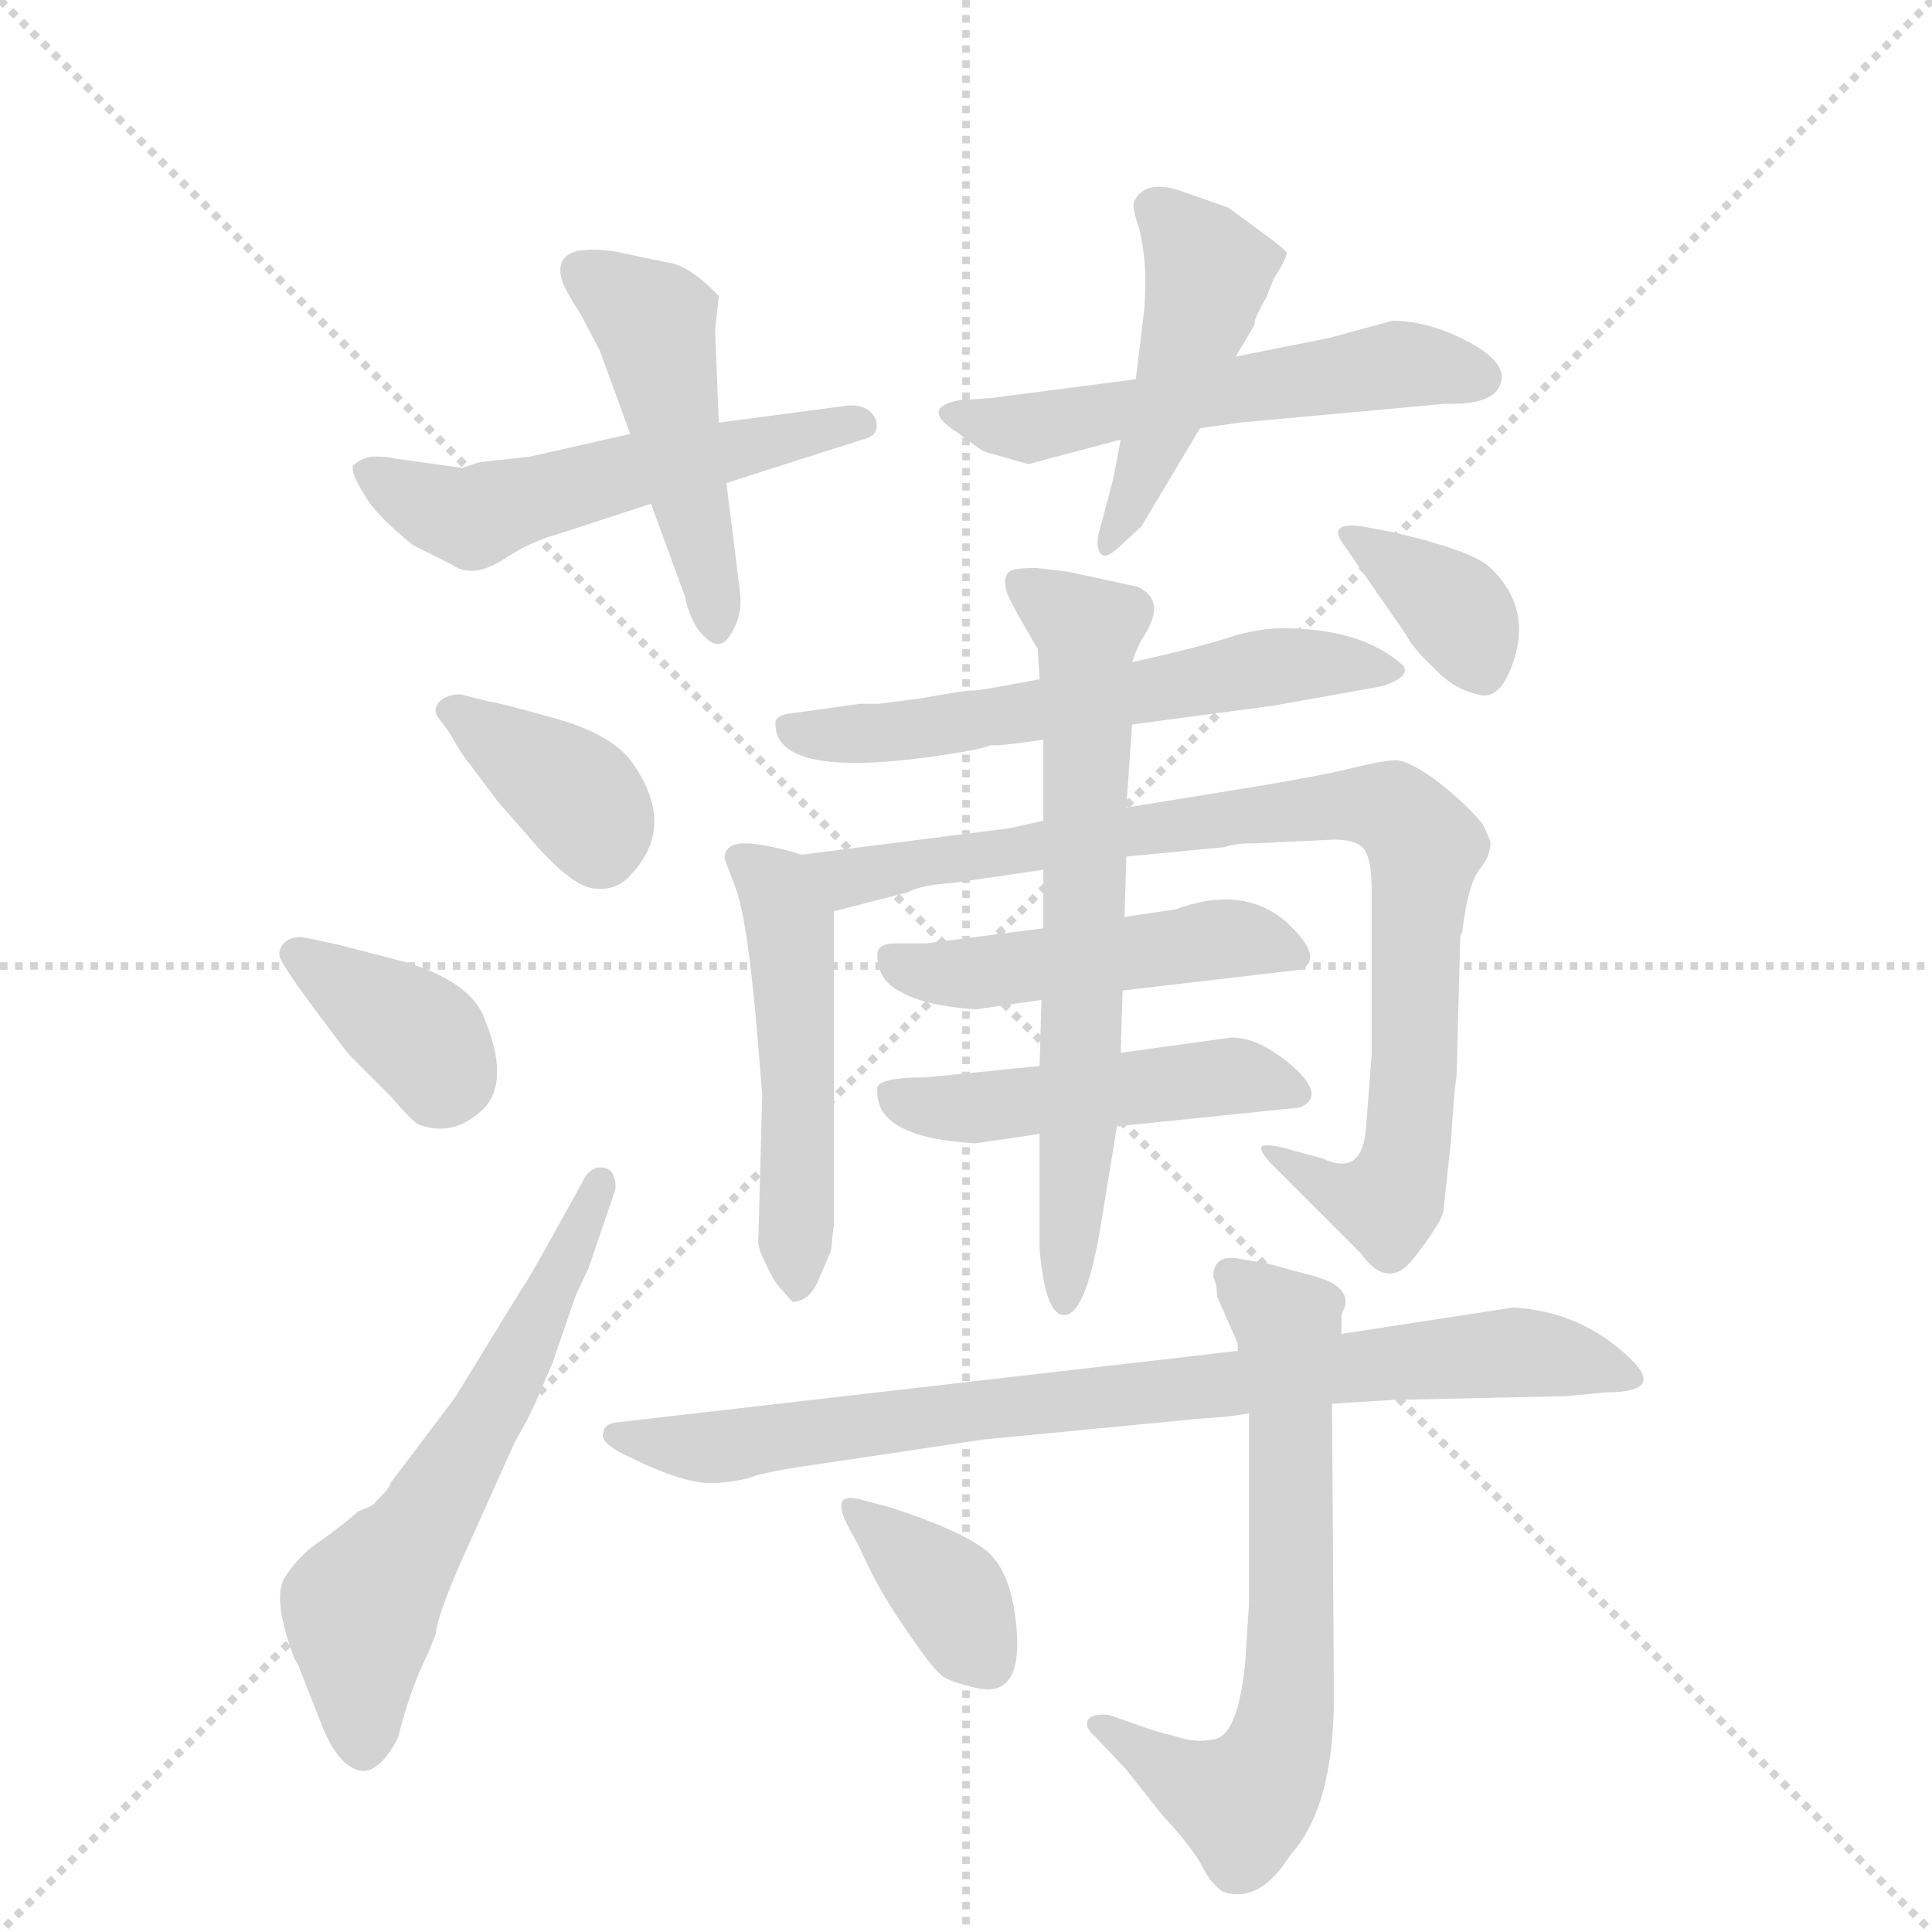 <svg version="1.1" viewBox="0 0 1024 1024" xmlns="http://www.w3.org/2000/svg">
  <g stroke="lightgray" stroke-dasharray="1,1" stroke-width="1" transform="scale(4, 4)">
    <line x1="0" y1="0" x2="256" y2="256"></line>
    <line x1="256" y1="0" x2="0" y2="256"></line>
    <line x1="128" y1="0" x2="128" y2="256"></line>
    <line x1="0" y1="128" x2="256" y2="128"></line>
  </g>
  <g transform="scale(1, -1) translate(0, -860)">
    <style type="text/css">
      
        @keyframes keyframes0 {
          from {
            stroke: blue;
            stroke-dashoffset: 529;
            stroke-width: 128;
          }
          63% {
            animation-timing-function: step-end;
            stroke: blue;
            stroke-dashoffset: 0;
            stroke-width: 128;
          }
          to {
            stroke: black;
            stroke-width: 1024;
          }
        }
        #make-me-a-hanzi-animation-0 {
          animation: keyframes0 0.681s both;
          animation-delay: 0s;
          animation-timing-function: linear;
        }
      
        @keyframes keyframes1 {
          from {
            stroke: blue;
            stroke-dashoffset: 463;
            stroke-width: 128;
          }
          60% {
            animation-timing-function: step-end;
            stroke: blue;
            stroke-dashoffset: 0;
            stroke-width: 128;
          }
          to {
            stroke: black;
            stroke-width: 1024;
          }
        }
        #make-me-a-hanzi-animation-1 {
          animation: keyframes1 0.627s both;
          animation-delay: 0.681s;
          animation-timing-function: linear;
        }
      
        @keyframes keyframes2 {
          from {
            stroke: blue;
            stroke-dashoffset: 538;
            stroke-width: 128;
          }
          64% {
            animation-timing-function: step-end;
            stroke: blue;
            stroke-dashoffset: 0;
            stroke-width: 128;
          }
          to {
            stroke: black;
            stroke-width: 1024;
          }
        }
        #make-me-a-hanzi-animation-2 {
          animation: keyframes2 0.688s both;
          animation-delay: 1.307s;
          animation-timing-function: linear;
        }
      
        @keyframes keyframes3 {
          from {
            stroke: blue;
            stroke-dashoffset: 452;
            stroke-width: 128;
          }
          60% {
            animation-timing-function: step-end;
            stroke: blue;
            stroke-dashoffset: 0;
            stroke-width: 128;
          }
          to {
            stroke: black;
            stroke-width: 1024;
          }
        }
        #make-me-a-hanzi-animation-3 {
          animation: keyframes3 0.618s both;
          animation-delay: 1.995s;
          animation-timing-function: linear;
        }
      
        @keyframes keyframes4 {
          from {
            stroke: blue;
            stroke-dashoffset: 367;
            stroke-width: 128;
          }
          54% {
            animation-timing-function: step-end;
            stroke: blue;
            stroke-dashoffset: 0;
            stroke-width: 128;
          }
          to {
            stroke: black;
            stroke-width: 1024;
          }
        }
        #make-me-a-hanzi-animation-4 {
          animation: keyframes4 0.549s both;
          animation-delay: 2.613s;
          animation-timing-function: linear;
        }
      
        @keyframes keyframes5 {
          from {
            stroke: blue;
            stroke-dashoffset: 369;
            stroke-width: 128;
          }
          55% {
            animation-timing-function: step-end;
            stroke: blue;
            stroke-dashoffset: 0;
            stroke-width: 128;
          }
          to {
            stroke: black;
            stroke-width: 1024;
          }
        }
        #make-me-a-hanzi-animation-5 {
          animation: keyframes5 0.55s both;
          animation-delay: 3.162s;
          animation-timing-function: linear;
        }
      
        @keyframes keyframes6 {
          from {
            stroke: blue;
            stroke-dashoffset: 587;
            stroke-width: 128;
          }
          66% {
            animation-timing-function: step-end;
            stroke: blue;
            stroke-dashoffset: 0;
            stroke-width: 128;
          }
          to {
            stroke: black;
            stroke-width: 1024;
          }
        }
        #make-me-a-hanzi-animation-6 {
          animation: keyframes6 0.728s both;
          animation-delay: 3.712s;
          animation-timing-function: linear;
        }
      
        @keyframes keyframes7 {
          from {
            stroke: blue;
            stroke-dashoffset: 576;
            stroke-width: 128;
          }
          65% {
            animation-timing-function: step-end;
            stroke: blue;
            stroke-dashoffset: 0;
            stroke-width: 128;
          }
          to {
            stroke: black;
            stroke-width: 1024;
          }
        }
        #make-me-a-hanzi-animation-7 {
          animation: keyframes7 0.719s both;
          animation-delay: 4.44s;
          animation-timing-function: linear;
        }
      
        @keyframes keyframes8 {
          from {
            stroke: blue;
            stroke-dashoffset: 493;
            stroke-width: 128;
          }
          62% {
            animation-timing-function: step-end;
            stroke: blue;
            stroke-dashoffset: 0;
            stroke-width: 128;
          }
          to {
            stroke: black;
            stroke-width: 1024;
          }
        }
        #make-me-a-hanzi-animation-8 {
          animation: keyframes8 0.651s both;
          animation-delay: 5.158s;
          animation-timing-function: linear;
        }
      
        @keyframes keyframes9 {
          from {
            stroke: blue;
            stroke-dashoffset: 848;
            stroke-width: 128;
          }
          73% {
            animation-timing-function: step-end;
            stroke: blue;
            stroke-dashoffset: 0;
            stroke-width: 128;
          }
          to {
            stroke: black;
            stroke-width: 1024;
          }
        }
        #make-me-a-hanzi-animation-9 {
          animation: keyframes9 0.94s both;
          animation-delay: 5.81s;
          animation-timing-function: linear;
        }
      
        @keyframes keyframes10 {
          from {
            stroke: blue;
            stroke-dashoffset: 465;
            stroke-width: 128;
          }
          60% {
            animation-timing-function: step-end;
            stroke: blue;
            stroke-dashoffset: 0;
            stroke-width: 128;
          }
          to {
            stroke: black;
            stroke-width: 1024;
          }
        }
        #make-me-a-hanzi-animation-10 {
          animation: keyframes10 0.628s both;
          animation-delay: 6.75s;
          animation-timing-function: linear;
        }
      
        @keyframes keyframes11 {
          from {
            stroke: blue;
            stroke-dashoffset: 468;
            stroke-width: 128;
          }
          60% {
            animation-timing-function: step-end;
            stroke: blue;
            stroke-dashoffset: 0;
            stroke-width: 128;
          }
          to {
            stroke: black;
            stroke-width: 1024;
          }
        }
        #make-me-a-hanzi-animation-11 {
          animation: keyframes11 0.631s both;
          animation-delay: 7.378s;
          animation-timing-function: linear;
        }
      
        @keyframes keyframes12 {
          from {
            stroke: blue;
            stroke-dashoffset: 652;
            stroke-width: 128;
          }
          68% {
            animation-timing-function: step-end;
            stroke: blue;
            stroke-dashoffset: 0;
            stroke-width: 128;
          }
          to {
            stroke: black;
            stroke-width: 1024;
          }
        }
        #make-me-a-hanzi-animation-12 {
          animation: keyframes12 0.781s both;
          animation-delay: 8.009s;
          animation-timing-function: linear;
        }
      
        @keyframes keyframes13 {
          from {
            stroke: blue;
            stroke-dashoffset: 354;
            stroke-width: 128;
          }
          54% {
            animation-timing-function: step-end;
            stroke: blue;
            stroke-dashoffset: 0;
            stroke-width: 128;
          }
          to {
            stroke: black;
            stroke-width: 1024;
          }
        }
        #make-me-a-hanzi-animation-13 {
          animation: keyframes13 0.538s both;
          animation-delay: 8.79s;
          animation-timing-function: linear;
        }
      
        @keyframes keyframes14 {
          from {
            stroke: blue;
            stroke-dashoffset: 795;
            stroke-width: 128;
          }
          72% {
            animation-timing-function: step-end;
            stroke: blue;
            stroke-dashoffset: 0;
            stroke-width: 128;
          }
          to {
            stroke: black;
            stroke-width: 1024;
          }
        }
        #make-me-a-hanzi-animation-14 {
          animation: keyframes14 0.897s both;
          animation-delay: 9.328s;
          animation-timing-function: linear;
        }
      
        @keyframes keyframes15 {
          from {
            stroke: blue;
            stroke-dashoffset: 642;
            stroke-width: 128;
          }
          68% {
            animation-timing-function: step-end;
            stroke: blue;
            stroke-dashoffset: 0;
            stroke-width: 128;
          }
          to {
            stroke: black;
            stroke-width: 1024;
          }
        }
        #make-me-a-hanzi-animation-15 {
          animation: keyframes15 0.772s both;
          animation-delay: 10.225s;
          animation-timing-function: linear;
        }
      
        @keyframes keyframes16 {
          from {
            stroke: blue;
            stroke-dashoffset: 353;
            stroke-width: 128;
          }
          53% {
            animation-timing-function: step-end;
            stroke: blue;
            stroke-dashoffset: 0;
            stroke-width: 128;
          }
          to {
            stroke: black;
            stroke-width: 1024;
          }
        }
        #make-me-a-hanzi-animation-16 {
          animation: keyframes16 0.537s both;
          animation-delay: 10.997s;
          animation-timing-function: linear;
        }
      
    </style>
    
      <path d="M 296 577 L 345 593 L 385 604 L 457 627 Q 467 629 464 638 Q 460 646 449 645 L 381 636 L 334 630 L 281 618 L 254 615 L 245 612 L 209 617 Q 206 618 199 618 Q 192 618 187 613 Q 186 609 193 598 Q 199 587 219 571 L 239 561 Q 250 553 266 563 Q 281 573 296 577 Z" fill="lightgray"></path>
    
      <path d="M 345 593 L 363 544 Q 366 529 374 522 Q 382 514 388 525 Q 394 535 392 548 L 385 604 L 381 636 L 379 685 L 381 703 Q 369 716 358 720 L 334 725 Q 318 729 306 727 Q 294 724 298 711 Q 299 707 308 693 L 318 674 L 334 630 L 345 593 Z" fill="lightgray"></path>
    
      <path d="M 796 660 Q 796 670 776 680 Q 756 690 738 690 L 705 681 L 655 671 L 602 659 L 525 649 L 509 648 Q 487 644 507 631 L 514 626 Q 520 621 524 620 L 545 614 L 594 627 L 636 633 L 657 636 L 766 646 Q 795 645 796 660 Z" fill="lightgray"></path>
    
      <path d="M 655 671 L 665 688 Q 664 690 671 702 L 675 712 Q 682 723 682 726 Q 681 728 670 736 L 651 750 L 628 758 Q 607 766 601 753 Q 600 750 604 738 Q 607 725 607 712 Q 607 698 606 692 L 602 659 L 594 627 L 590 606 L 582 576 Q 581 568 584 566 Q 586 564 592 569 L 605 581 L 636 633 L 655 671 Z" fill="lightgray"></path>
    
      <path d="M 260 488 L 244 492 Q 238 492 234 489 Q 229 485 232 480 L 238 472 Q 246 458 249 455 L 264 435 L 285 411 Q 305 389 316 389 Q 327 388 334 396 Q 358 421 337 453 Q 327 470 295 479 Q 263 488 260 488 Z" fill="lightgray"></path>
    
      <path d="M 176 360 L 162 363 Q 157 364 153 362 Q 148 359 148 354 Q 148 349 185 301 L 207 279 Q 219 265 222 264 Q 240 257 256 272 Q 271 287 256 322 Q 248 340 215 350 Q 181 359 176 360 Z" fill="lightgray"></path>
    
      <path d="M 241 119 L 207 74 Q 206 71 203 68 L 199 64 Q 199 63 195 61 L 190 59 L 184 54 Q 178 49 168 42 Q 158 35 151 24 Q 144 13 156 -19 Q 159 -24 159 -25 L 170 -53 Q 178 -74 189 -78 Q 200 -82 211 -61 Q 217 -36 227 -16 L 231 -6 Q 232 6 251 47 L 273 96 Q 279 106 284 117 L 293 138 L 305 173 L 312 188 L 326 229 Q 327 234 324 239 Q 321 242 316 241 Q 311 239 309 234 L 294 207 Q 282 185 276 176 L 241 119 Z" fill="lightgray"></path>
    
      <path d="M 551 500 L 535 497 Q 519 494 515 494 Q 511 494 489 490 L 466 487 L 456 487 L 420 482 Q 411 481 411 477 Q 410 446 501 460 Q 521 463 525 465 L 527 465 Q 534 465 553 468 L 600 476 L 675 486 L 731 496 Q 736 497 741 500 Q 746 503 744 507 Q 722 527 680 527 Q 668 527 654 523 Q 640 518 600 509 L 551 500 Z" fill="lightgray"></path>
    
      <path d="M 425 407 Q 405 413 395 413 Q 384 413 384 405 L 390 389 Q 396 373 401 316 L 404 280 L 402 205 Q 401 199 406 190 Q 410 181 413 178 L 420 170 Q 429 170 434 182 L 440 196 Q 441 199 441 203 L 442 211 L 442 377 C 442 402 442 402 425 407 Z" fill="lightgray"></path>
    
      <path d="M 553 425 L 535 421 L 425 407 C 395 403 413 370 442 377 L 481 387 Q 488 391 505 392 L 553 399 L 597 406 L 649 411 Q 654 413 665 413 L 707 415 Q 719 415 723 410 Q 727 404 727 389 L 727 301 L 724 262 Q 722 236 701 246 L 686 250 Q 677 253 671 253 Q 665 253 673 244 L 721 196 Q 736 175 750 194 Q 764 212 765 218 L 769 255 Q 771 286 772 289 L 774 364 L 775 366 Q 778 391 784 399 Q 790 406 790 414 L 786 423 Q 778 433 763 445 Q 747 457 740 457 Q 733 457 717 453 Q 701 449 665 443 L 597 432 L 553 425 Z" fill="lightgray"></path>
    
      <path d="M 553 368 L 491 360 L 475 360 Q 465 360 465 354 Q 465 340 478 334 Q 490 327 517 325 L 552 330 L 595 335 L 689 346 Q 703 352 681 372 Q 658 391 623 378 L 596 374 L 553 368 Z" fill="lightgray"></path>
    
      <path d="M 551 295 L 491 289 Q 463 289 465 282 Q 464 257 517 254 L 551 259 L 592 263 L 689 273 Q 703 279 685 295 Q 666 311 652 310 L 594 302 L 551 295 Z" fill="lightgray"></path>
    
      <path d="M 603 549 L 566 557 L 549 559 Q 538 559 535 557 Q 531 554 534 545 Q 537 538 550 516 L 551 500 L 553 468 L 553 425 L 553 399 L 553 368 L 552 330 L 551 295 L 551 259 L 551 198 Q 554 163 564 163 Q 576 163 584 214 L 592 263 L 594 302 L 595 335 L 596 374 L 597 406 L 597 432 L 600 476 L 600 509 Q 603 518 607 524 Q 618 542 603 549 Z" fill="lightgray"></path>
    
      <path d="M 738 578 L 722 581 Q 716 582 712 581 Q 707 579 711 573 L 745 524 Q 749 516 760 506 Q 770 495 783 492 Q 795 488 802 509 Q 812 538 790 559 Q 781 568 738 578 Z" fill="lightgray"></path>
    
      <path d="M 656 144 L 326 106 Q 320 105 320 101 Q 317 96 331 89 Q 361 74 376 74 Q 390 74 401 78 Q 412 81 434 84 L 521 97 L 635 108 Q 653 109 662 111 L 706 116 L 738 118 L 830 120 L 851 122 Q 883 122 864 140 Q 838 165 802 167 L 711 153 L 656 144 Z" fill="lightgray"></path>
    
      <path d="M 662 111 L 662 10 L 660 -21 Q 656 -62 642 -62 Q 634 -64 622 -60 Q 610 -57 608 -56 L 588 -49 Q 580 -48 577 -51 Q 574 -55 581 -61 L 597 -78 L 616 -102 Q 630 -117 636 -127 Q 641 -137 645 -140 Q 648 -144 656 -144 Q 671 -144 684 -123 Q 707 -98 707 -39 L 706 116 L 711 153 L 711 163 L 713 168 Q 715 179 695 184 L 673 190 L 656 193 Q 643 195 643 183 Q 645 180 645 173 L 656 148 L 656 144 L 662 111 Z" fill="lightgray"></path>
    
      <path d="M 523 38 Q 509 49 472 61 L 457 65 Q 440 70 449 52 L 456 39 Q 464 20 479 -2 Q 494 -24 498 -27 Q 501 -31 519 -35 Q 541 -39 539 -6 Q 537 26 523 38 Z" fill="lightgray"></path>
    
    
      <clipPath id="make-me-a-hanzi-clip-0">
        <path d="M 296 577 L 345 593 L 385 604 L 457 627 Q 467 629 464 638 Q 460 646 449 645 L 381 636 L 334 630 L 281 618 L 254 615 L 245 612 L 209 617 Q 206 618 199 618 Q 192 618 187 613 Q 186 609 193 598 Q 199 587 219 571 L 239 561 Q 250 553 266 563 Q 281 573 296 577 Z"></path>
      </clipPath>
      <path clip-path="url(#make-me-a-hanzi-clip-0)" d="M 195 611 L 251 585 L 344 613 L 456 636" fill="none" id="make-me-a-hanzi-animation-0" stroke-dasharray="401 802" stroke-linecap="round"></path>
    
      <clipPath id="make-me-a-hanzi-clip-1">
        <path d="M 345 593 L 363 544 Q 366 529 374 522 Q 382 514 388 525 Q 394 535 392 548 L 385 604 L 381 636 L 379 685 L 381 703 Q 369 716 358 720 L 334 725 Q 318 729 306 727 Q 294 724 298 711 Q 299 707 308 693 L 318 674 L 334 630 L 345 593 Z"></path>
      </clipPath>
      <path clip-path="url(#make-me-a-hanzi-clip-1)" d="M 308 716 L 347 689 L 379 533" fill="none" id="make-me-a-hanzi-animation-1" stroke-dasharray="335 670" stroke-linecap="round"></path>
    
      <clipPath id="make-me-a-hanzi-clip-2">
        <path d="M 796 660 Q 796 670 776 680 Q 756 690 738 690 L 705 681 L 655 671 L 602 659 L 525 649 L 509 648 Q 487 644 507 631 L 514 626 Q 520 621 524 620 L 545 614 L 594 627 L 636 633 L 657 636 L 766 646 Q 795 645 796 660 Z"></path>
      </clipPath>
      <path clip-path="url(#make-me-a-hanzi-clip-2)" d="M 506 640 L 545 633 L 739 666 L 784 660" fill="none" id="make-me-a-hanzi-animation-2" stroke-dasharray="410 820" stroke-linecap="round"></path>
    
      <clipPath id="make-me-a-hanzi-clip-3">
        <path d="M 655 671 L 665 688 Q 664 690 671 702 L 675 712 Q 682 723 682 726 Q 681 728 670 736 L 651 750 L 628 758 Q 607 766 601 753 Q 600 750 604 738 Q 607 725 607 712 Q 607 698 606 692 L 602 659 L 594 627 L 590 606 L 582 576 Q 581 568 584 566 Q 586 564 592 569 L 605 581 L 636 633 L 655 671 Z"></path>
      </clipPath>
      <path clip-path="url(#make-me-a-hanzi-clip-3)" d="M 613 748 L 640 716 L 621 648 L 586 572" fill="none" id="make-me-a-hanzi-animation-3" stroke-dasharray="324 648" stroke-linecap="round"></path>
    
      <clipPath id="make-me-a-hanzi-clip-4">
        <path d="M 260 488 L 244 492 Q 238 492 234 489 Q 229 485 232 480 L 238 472 Q 246 458 249 455 L 264 435 L 285 411 Q 305 389 316 389 Q 327 388 334 396 Q 358 421 337 453 Q 327 470 295 479 Q 263 488 260 488 Z"></path>
      </clipPath>
      <path clip-path="url(#make-me-a-hanzi-clip-4)" d="M 241 483 L 305 439 L 319 409" fill="none" id="make-me-a-hanzi-animation-4" stroke-dasharray="239 478" stroke-linecap="round"></path>
    
      <clipPath id="make-me-a-hanzi-clip-5">
        <path d="M 176 360 L 162 363 Q 157 364 153 362 Q 148 359 148 354 Q 148 349 185 301 L 207 279 Q 219 265 222 264 Q 240 257 256 272 Q 271 287 256 322 Q 248 340 215 350 Q 181 359 176 360 Z"></path>
      </clipPath>
      <path clip-path="url(#make-me-a-hanzi-clip-5)" d="M 156 355 L 220 313 L 234 292 L 231 281" fill="none" id="make-me-a-hanzi-animation-5" stroke-dasharray="241 482" stroke-linecap="round"></path>
    
      <clipPath id="make-me-a-hanzi-clip-6">
        <path d="M 241 119 L 207 74 Q 206 71 203 68 L 199 64 Q 199 63 195 61 L 190 59 L 184 54 Q 178 49 168 42 Q 158 35 151 24 Q 144 13 156 -19 Q 159 -24 159 -25 L 170 -53 Q 178 -74 189 -78 Q 200 -82 211 -61 Q 217 -36 227 -16 L 231 -6 Q 232 6 251 47 L 273 96 Q 279 106 284 117 L 293 138 L 305 173 L 312 188 L 326 229 Q 327 234 324 239 Q 321 242 316 241 Q 311 239 309 234 L 294 207 Q 282 185 276 176 L 241 119 Z"></path>
      </clipPath>
      <path clip-path="url(#make-me-a-hanzi-clip-6)" d="M 192 -64 L 191 7 L 265 120 L 318 233" fill="none" id="make-me-a-hanzi-animation-6" stroke-dasharray="459 918" stroke-linecap="round"></path>
    
      <clipPath id="make-me-a-hanzi-clip-7">
        <path d="M 551 500 L 535 497 Q 519 494 515 494 Q 511 494 489 490 L 466 487 L 456 487 L 420 482 Q 411 481 411 477 Q 410 446 501 460 Q 521 463 525 465 L 527 465 Q 534 465 553 468 L 600 476 L 675 486 L 731 496 Q 736 497 741 500 Q 746 503 744 507 Q 722 527 680 527 Q 668 527 654 523 Q 640 518 600 509 L 551 500 Z"></path>
      </clipPath>
      <path clip-path="url(#make-me-a-hanzi-clip-7)" d="M 419 474 L 486 471 L 675 507 L 736 506" fill="none" id="make-me-a-hanzi-animation-7" stroke-dasharray="448 896" stroke-linecap="round"></path>
    
      <clipPath id="make-me-a-hanzi-clip-8">
        <path d="M 425 407 Q 405 413 395 413 Q 384 413 384 405 L 390 389 Q 396 373 401 316 L 404 280 L 402 205 Q 401 199 406 190 Q 410 181 413 178 L 420 170 Q 429 170 434 182 L 440 196 Q 441 199 441 203 L 442 211 L 442 377 C 442 402 442 402 425 407 Z"></path>
      </clipPath>
      <path clip-path="url(#make-me-a-hanzi-clip-8)" d="M 393 404 L 411 391 L 419 370 L 424 279 L 421 178" fill="none" id="make-me-a-hanzi-animation-8" stroke-dasharray="365 730" stroke-linecap="round"></path>
    
      <clipPath id="make-me-a-hanzi-clip-9">
        <path d="M 553 425 L 535 421 L 425 407 C 395 403 413 370 442 377 L 481 387 Q 488 391 505 392 L 553 399 L 597 406 L 649 411 Q 654 413 665 413 L 707 415 Q 719 415 723 410 Q 727 404 727 389 L 727 301 L 724 262 Q 722 236 701 246 L 686 250 Q 677 253 671 253 Q 665 253 673 244 L 721 196 Q 736 175 750 194 Q 764 212 765 218 L 769 255 Q 771 286 772 289 L 774 364 L 775 366 Q 778 391 784 399 Q 790 406 790 414 L 786 423 Q 778 433 763 445 Q 747 457 740 457 Q 733 457 717 453 Q 701 449 665 443 L 597 432 L 553 425 Z"></path>
      </clipPath>
      <path clip-path="url(#make-me-a-hanzi-clip-9)" d="M 433 405 L 443 397 L 458 396 L 692 432 L 742 428 L 755 409 L 748 265 L 738 225 L 721 224 L 681 243 L 678 250" fill="none" id="make-me-a-hanzi-animation-9" stroke-dasharray="720 1440" stroke-linecap="round"></path>
    
      <clipPath id="make-me-a-hanzi-clip-10">
        <path d="M 553 368 L 491 360 L 475 360 Q 465 360 465 354 Q 465 340 478 334 Q 490 327 517 325 L 552 330 L 595 335 L 689 346 Q 703 352 681 372 Q 658 391 623 378 L 596 374 L 553 368 Z"></path>
      </clipPath>
      <path clip-path="url(#make-me-a-hanzi-clip-10)" d="M 474 350 L 511 343 L 657 363 L 680 357" fill="none" id="make-me-a-hanzi-animation-10" stroke-dasharray="337 674" stroke-linecap="round"></path>
    
      <clipPath id="make-me-a-hanzi-clip-11">
        <path d="M 551 295 L 491 289 Q 463 289 465 282 Q 464 257 517 254 L 551 259 L 592 263 L 689 273 Q 703 279 685 295 Q 666 311 652 310 L 594 302 L 551 295 Z"></path>
      </clipPath>
      <path clip-path="url(#make-me-a-hanzi-clip-11)" d="M 474 278 L 507 271 L 647 290 L 683 283" fill="none" id="make-me-a-hanzi-animation-11" stroke-dasharray="340 680" stroke-linecap="round"></path>
    
      <clipPath id="make-me-a-hanzi-clip-12">
        <path d="M 603 549 L 566 557 L 549 559 Q 538 559 535 557 Q 531 554 534 545 Q 537 538 550 516 L 551 500 L 553 468 L 553 425 L 553 399 L 553 368 L 552 330 L 551 295 L 551 259 L 551 198 Q 554 163 564 163 Q 576 163 584 214 L 592 263 L 594 302 L 595 335 L 596 374 L 597 406 L 597 432 L 600 476 L 600 509 Q 603 518 607 524 Q 618 542 603 549 Z"></path>
      </clipPath>
      <path clip-path="url(#make-me-a-hanzi-clip-12)" d="M 543 550 L 576 523 L 573 284 L 564 170" fill="none" id="make-me-a-hanzi-animation-12" stroke-dasharray="524 1048" stroke-linecap="round"></path>
    
      <clipPath id="make-me-a-hanzi-clip-13">
        <path d="M 738 578 L 722 581 Q 716 582 712 581 Q 707 579 711 573 L 745 524 Q 749 516 760 506 Q 770 495 783 492 Q 795 488 802 509 Q 812 538 790 559 Q 781 568 738 578 Z"></path>
      </clipPath>
      <path clip-path="url(#make-me-a-hanzi-clip-13)" d="M 717 576 L 767 541 L 785 509" fill="none" id="make-me-a-hanzi-animation-13" stroke-dasharray="226 452" stroke-linecap="round"></path>
    
      <clipPath id="make-me-a-hanzi-clip-14">
        <path d="M 656 144 L 326 106 Q 320 105 320 101 Q 317 96 331 89 Q 361 74 376 74 Q 390 74 401 78 Q 412 81 434 84 L 521 97 L 635 108 Q 653 109 662 111 L 706 116 L 738 118 L 830 120 L 851 122 Q 883 122 864 140 Q 838 165 802 167 L 711 153 L 656 144 Z"></path>
      </clipPath>
      <path clip-path="url(#make-me-a-hanzi-clip-14)" d="M 326 100 L 381 93 L 798 143 L 839 139 L 859 130" fill="none" id="make-me-a-hanzi-animation-14" stroke-dasharray="667 1334" stroke-linecap="round"></path>
    
      <clipPath id="make-me-a-hanzi-clip-15">
        <path d="M 662 111 L 662 10 L 660 -21 Q 656 -62 642 -62 Q 634 -64 622 -60 Q 610 -57 608 -56 L 588 -49 Q 580 -48 577 -51 Q 574 -55 581 -61 L 597 -78 L 616 -102 Q 630 -117 636 -127 Q 641 -137 645 -140 Q 648 -144 656 -144 Q 671 -144 684 -123 Q 707 -98 707 -39 L 706 116 L 711 153 L 711 163 L 713 168 Q 715 179 695 184 L 673 190 L 656 193 Q 643 195 643 183 Q 645 180 645 173 L 656 148 L 656 144 L 662 111 Z"></path>
      </clipPath>
      <path clip-path="url(#make-me-a-hanzi-clip-15)" d="M 652 184 L 683 158 L 684 150 L 685 15 L 678 -63 L 659 -95 L 627 -83 L 583 -54" fill="none" id="make-me-a-hanzi-animation-15" stroke-dasharray="514 1028" stroke-linecap="round"></path>
    
      <clipPath id="make-me-a-hanzi-clip-16">
        <path d="M 523 38 Q 509 49 472 61 L 457 65 Q 440 70 449 52 L 456 39 Q 464 20 479 -2 Q 494 -24 498 -27 Q 501 -31 519 -35 Q 541 -39 539 -6 Q 537 26 523 38 Z"></path>
      </clipPath>
      <path clip-path="url(#make-me-a-hanzi-clip-16)" d="M 462 53 L 504 15 L 523 -21" fill="none" id="make-me-a-hanzi-animation-16" stroke-dasharray="225 450" stroke-linecap="round"></path>
    
  </g>
</svg>